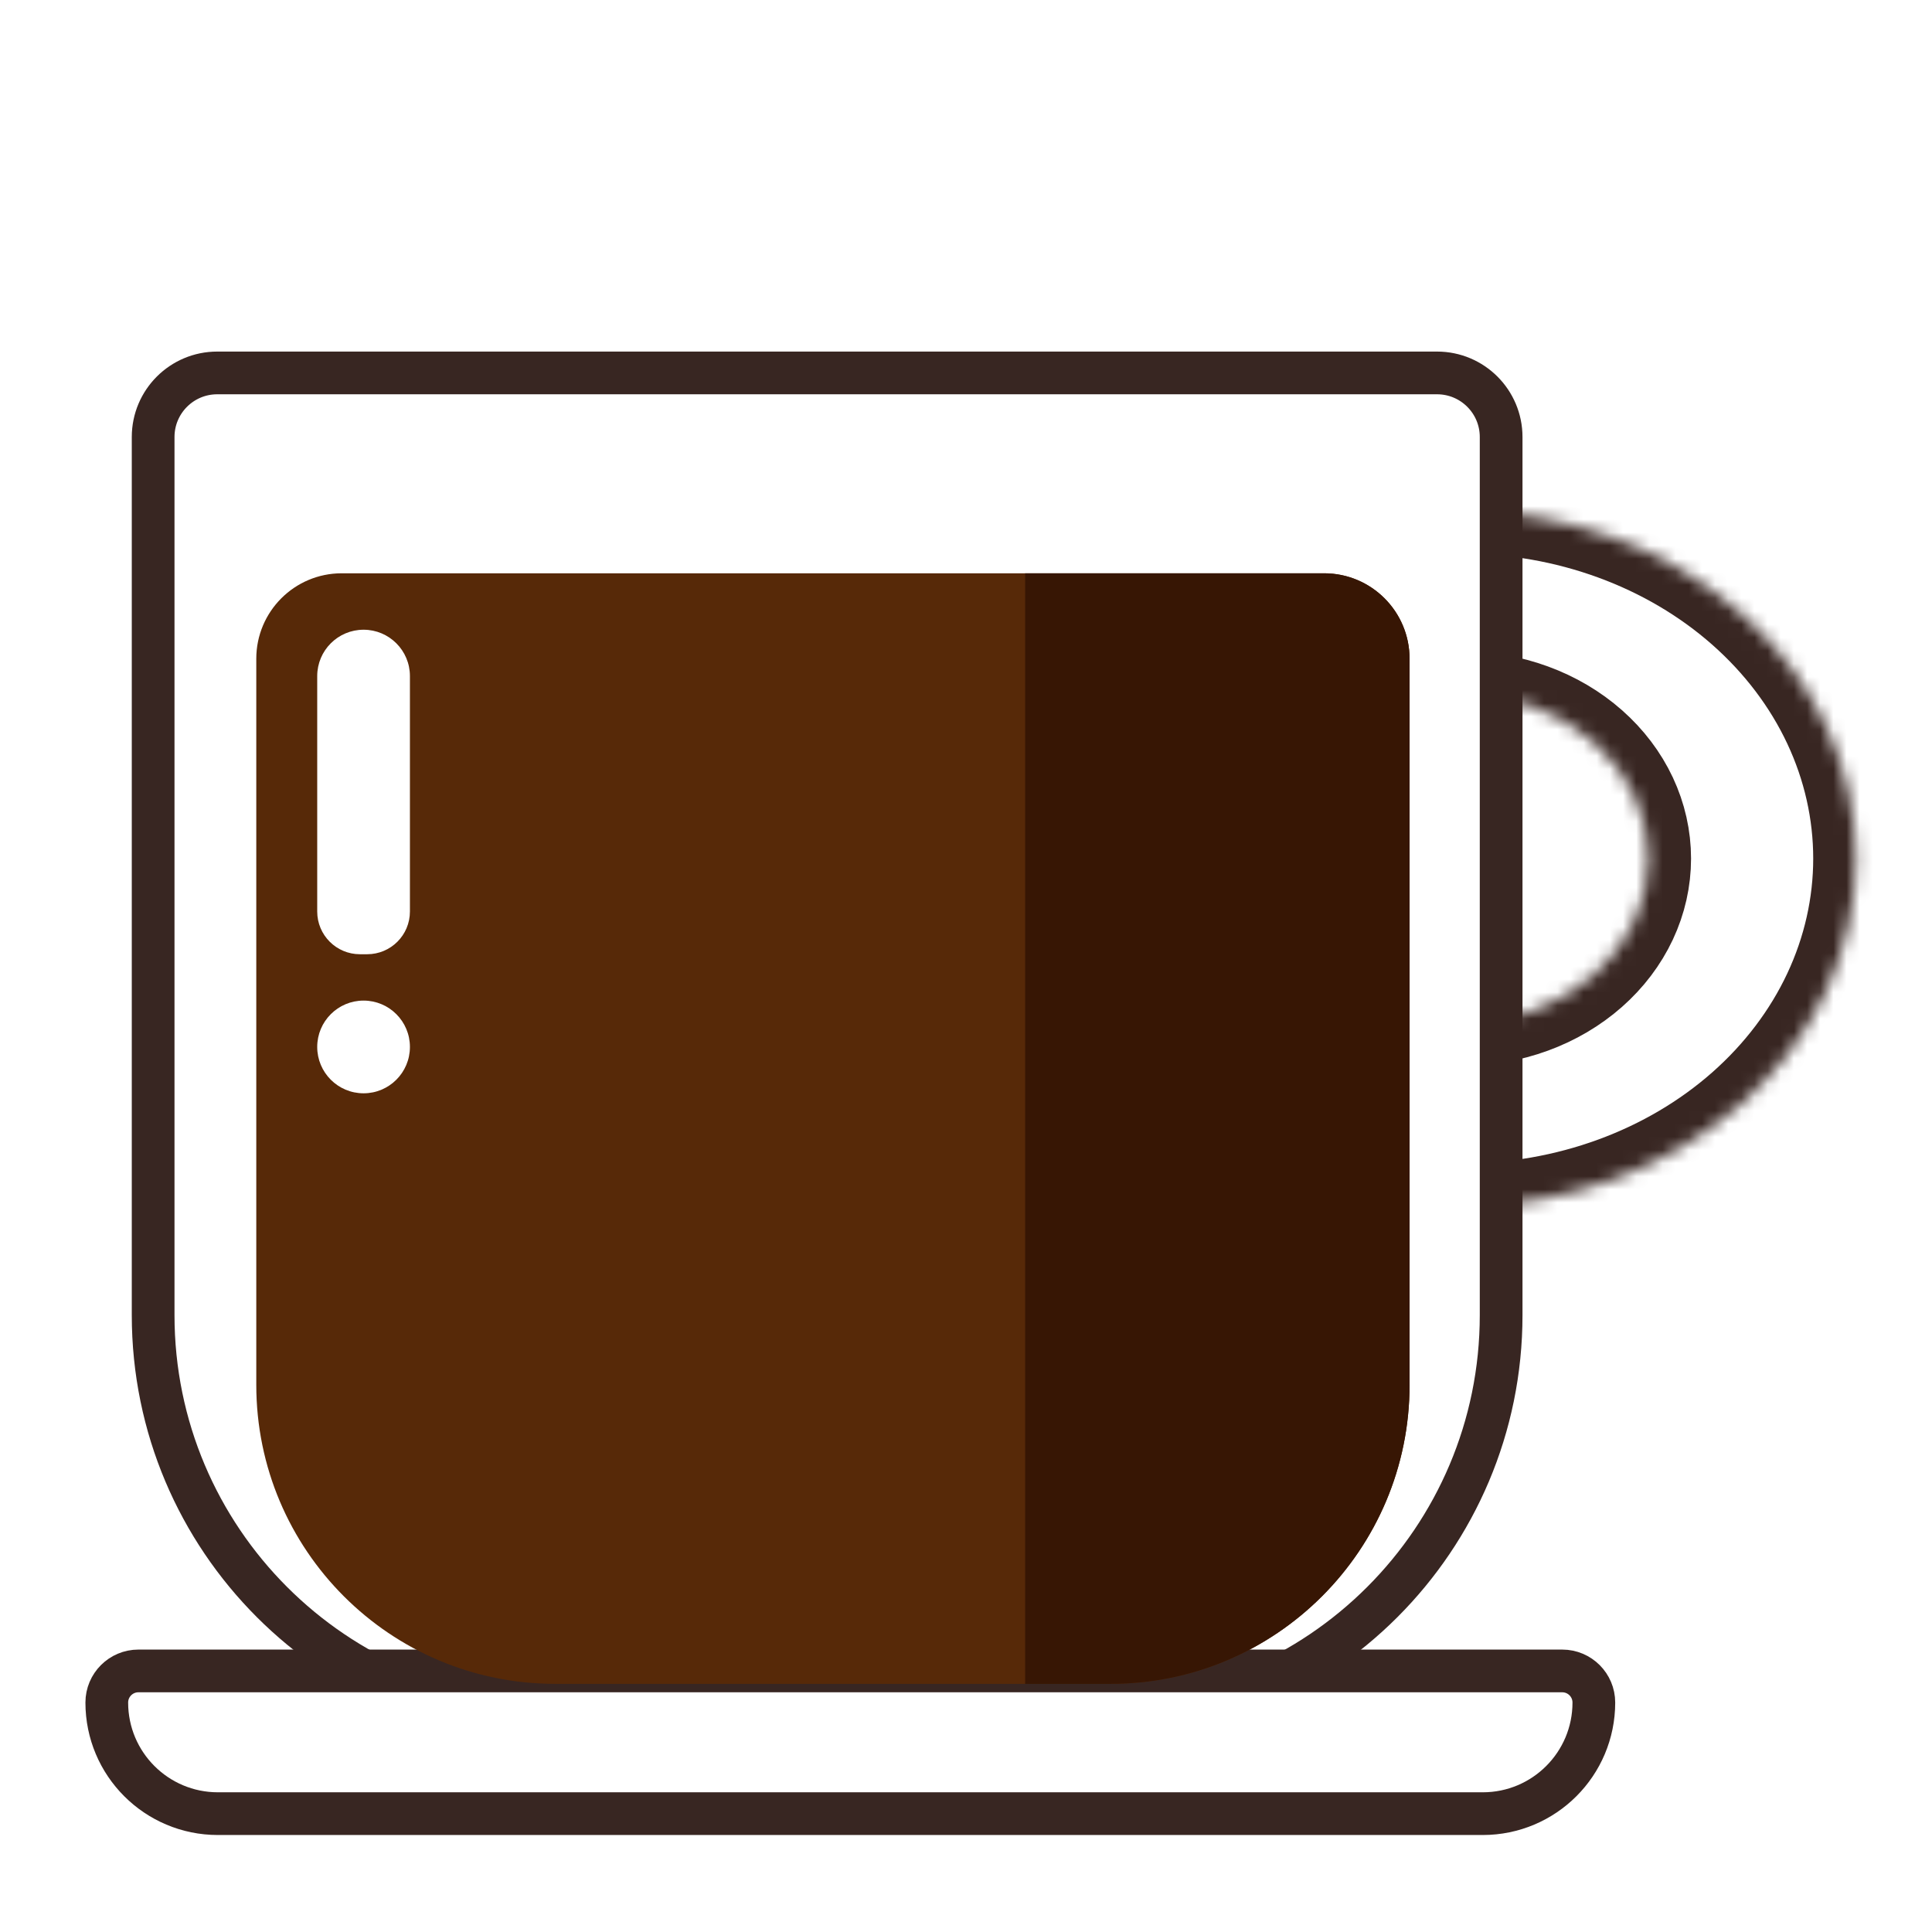 <svg width="147" height="147" viewBox="0 0 147 147" fill="none" xmlns="http://www.w3.org/2000/svg">
<g filter="url(#filter0_d_93_4350)">
<mask id="path-1-inside-1_93_4350" fill="white">
<path d="M111.231 34.87C115.168 34.87 119.067 35.554 122.704 36.884C126.342 38.213 129.647 40.162 132.431 42.618C135.215 45.075 137.423 47.991 138.93 51.2C140.436 54.41 141.212 57.85 141.212 61.324C141.212 64.798 140.436 68.238 138.93 71.448C137.423 74.657 135.215 77.573 132.431 80.03C129.647 82.486 126.342 84.435 122.704 85.764C119.067 87.094 115.168 87.778 111.231 87.778L111.231 73.842C113.094 73.842 114.939 73.518 116.66 72.889C118.381 72.26 119.945 71.338 121.262 70.175C122.58 69.013 123.625 67.633 124.338 66.114C125.05 64.596 125.417 62.968 125.417 61.324C125.417 59.68 125.05 58.052 124.338 56.534C123.625 55.015 122.58 53.635 121.262 52.473C119.945 51.31 118.381 50.388 116.66 49.759C114.939 49.13 113.094 48.806 111.231 48.806L111.231 34.87Z"/>
</mask>
<path d="M111.231 34.87C115.168 34.87 119.067 35.554 122.704 36.884C126.342 38.213 129.647 40.162 132.431 42.618C135.215 45.075 137.423 47.991 138.93 51.2C140.436 54.41 141.212 57.85 141.212 61.324C141.212 64.798 140.436 68.238 138.93 71.448C137.423 74.657 135.215 77.573 132.431 80.03C129.647 82.486 126.342 84.435 122.704 85.764C119.067 87.094 115.168 87.778 111.231 87.778L111.231 73.842C113.094 73.842 114.939 73.518 116.66 72.889C118.381 72.26 119.945 71.338 121.262 70.175C122.58 69.013 123.625 67.633 124.338 66.114C125.05 64.596 125.417 62.968 125.417 61.324C125.417 59.68 125.05 58.052 124.338 56.534C123.625 55.015 122.58 53.635 121.262 52.473C119.945 51.31 118.381 50.388 116.66 49.759C114.939 49.13 113.094 48.806 111.231 48.806L111.231 34.87Z" fill="white" stroke="#382622" stroke-width="6.5" mask="url(#path-1-inside-1_93_4350)"/>
<path d="M16.527 24.375H109.342C112.034 24.375 114.217 26.558 114.217 29.25V96.066C114.217 113.118 100.394 126.941 83.342 126.941H42.527C25.475 126.941 11.652 113.118 11.652 96.066V29.25C11.652 26.558 13.835 24.375 16.527 24.375Z" fill="white" stroke="#382622" stroke-width="3.25"/>
<path d="M10.531 123.136H118.865C120.194 123.136 121.271 124.214 121.271 125.542C121.271 130.211 117.487 133.995 112.819 133.995H16.578C11.909 133.995 8.125 130.211 8.125 125.542C8.125 124.214 9.202 123.136 10.531 123.136Z" fill="white" stroke="#382622" stroke-width="3.25"/>
<g filter="url(#filter1_di_93_4350)">
<path fill-rule="evenodd" clip-rule="evenodd" d="M26 31.62C22.41 31.62 19.5 34.53 19.5 38.12V93.37H107.25V38.12C107.25 34.53 104.34 31.62 100.75 31.62H26ZM84.5 116.12C97.064 116.12 107.25 105.935 107.25 93.37H19.5C19.5 105.935 29.686 116.12 42.25 116.12H84.5Z" fill="#572908"/>
<path fill-rule="evenodd" clip-rule="evenodd" d="M78 116.12H84.5C97.064 116.12 107.25 105.935 107.25 93.37L78 93.37H107.25V38.12C107.25 34.53 104.34 31.62 100.75 31.62H78V93.37V116.12Z" fill="#371604"/>
</g>
<path d="M24.136 47.441C24.136 45.493 25.715 43.914 27.663 43.914V43.914C29.611 43.914 31.19 45.493 31.19 47.441V65.355C31.19 67.149 29.735 68.605 27.94 68.605H27.386C25.591 68.605 24.136 67.149 24.136 65.355V47.441Z" fill="white"/>
<path d="M31.19 75.659C31.19 77.607 29.611 79.186 27.663 79.186C25.715 79.186 24.136 77.607 24.136 75.659C24.136 73.711 25.715 72.132 27.663 72.132C29.611 72.132 31.19 73.711 31.19 75.659Z" fill="white"/>
</g>
<defs>
<filter id="filter0_d_93_4350" x="-4" y="0" width="154.25" height="154.25" filterUnits="userSpaceOnUse" color-interpolation-filters="sRGB">
<feFlood flood-opacity="0" result="BackgroundImageFix"/>
<feColorMatrix in="SourceAlpha" type="matrix" values="0 0 0 0 0 0 0 0 0 0 0 0 0 0 0 0 0 0 127 0" result="hardAlpha"/>
<feOffset dy="4"/>
<feGaussianBlur stdDeviation="2"/>
<feComposite in2="hardAlpha" operator="out"/>
<feColorMatrix type="matrix" values="0 0 0 0 0 0 0 0 0 0 0 0 0 0 0 0 0 0 0.25 0"/>
<feBlend mode="normal" in2="BackgroundImageFix" result="effect1_dropShadow_93_4350"/>
<feBlend mode="normal" in="SourceGraphic" in2="effect1_dropShadow_93_4350" result="shape"/>
</filter>
<filter id="filter1_di_93_4350" x="15.5" y="31.62" width="95.75" height="92.5" filterUnits="userSpaceOnUse" color-interpolation-filters="sRGB">
<feFlood flood-opacity="0" result="BackgroundImageFix"/>
<feColorMatrix in="SourceAlpha" type="matrix" values="0 0 0 0 0 0 0 0 0 0 0 0 0 0 0 0 0 0 127 0" result="hardAlpha"/>
<feOffset dy="4"/>
<feGaussianBlur stdDeviation="2"/>
<feComposite in2="hardAlpha" operator="out"/>
<feColorMatrix type="matrix" values="0 0 0 0 0 0 0 0 0 0 0 0 0 0 0 0 0 0 0.25 0"/>
<feBlend mode="normal" in2="BackgroundImageFix" result="effect1_dropShadow_93_4350"/>
<feBlend mode="normal" in="SourceGraphic" in2="effect1_dropShadow_93_4350" result="shape"/>
<feColorMatrix in="SourceAlpha" type="matrix" values="0 0 0 0 0 0 0 0 0 0 0 0 0 0 0 0 0 0 127 0" result="hardAlpha"/>
<feOffset dy="4"/>
<feGaussianBlur stdDeviation="2"/>
<feComposite in2="hardAlpha" operator="arithmetic" k2="-1" k3="1"/>
<feColorMatrix type="matrix" values="0 0 0 0 0 0 0 0 0 0 0 0 0 0 0 0 0 0 0.25 0"/>
<feBlend mode="normal" in2="shape" result="effect2_innerShadow_93_4350"/>
</filter>
</defs>
</svg>
